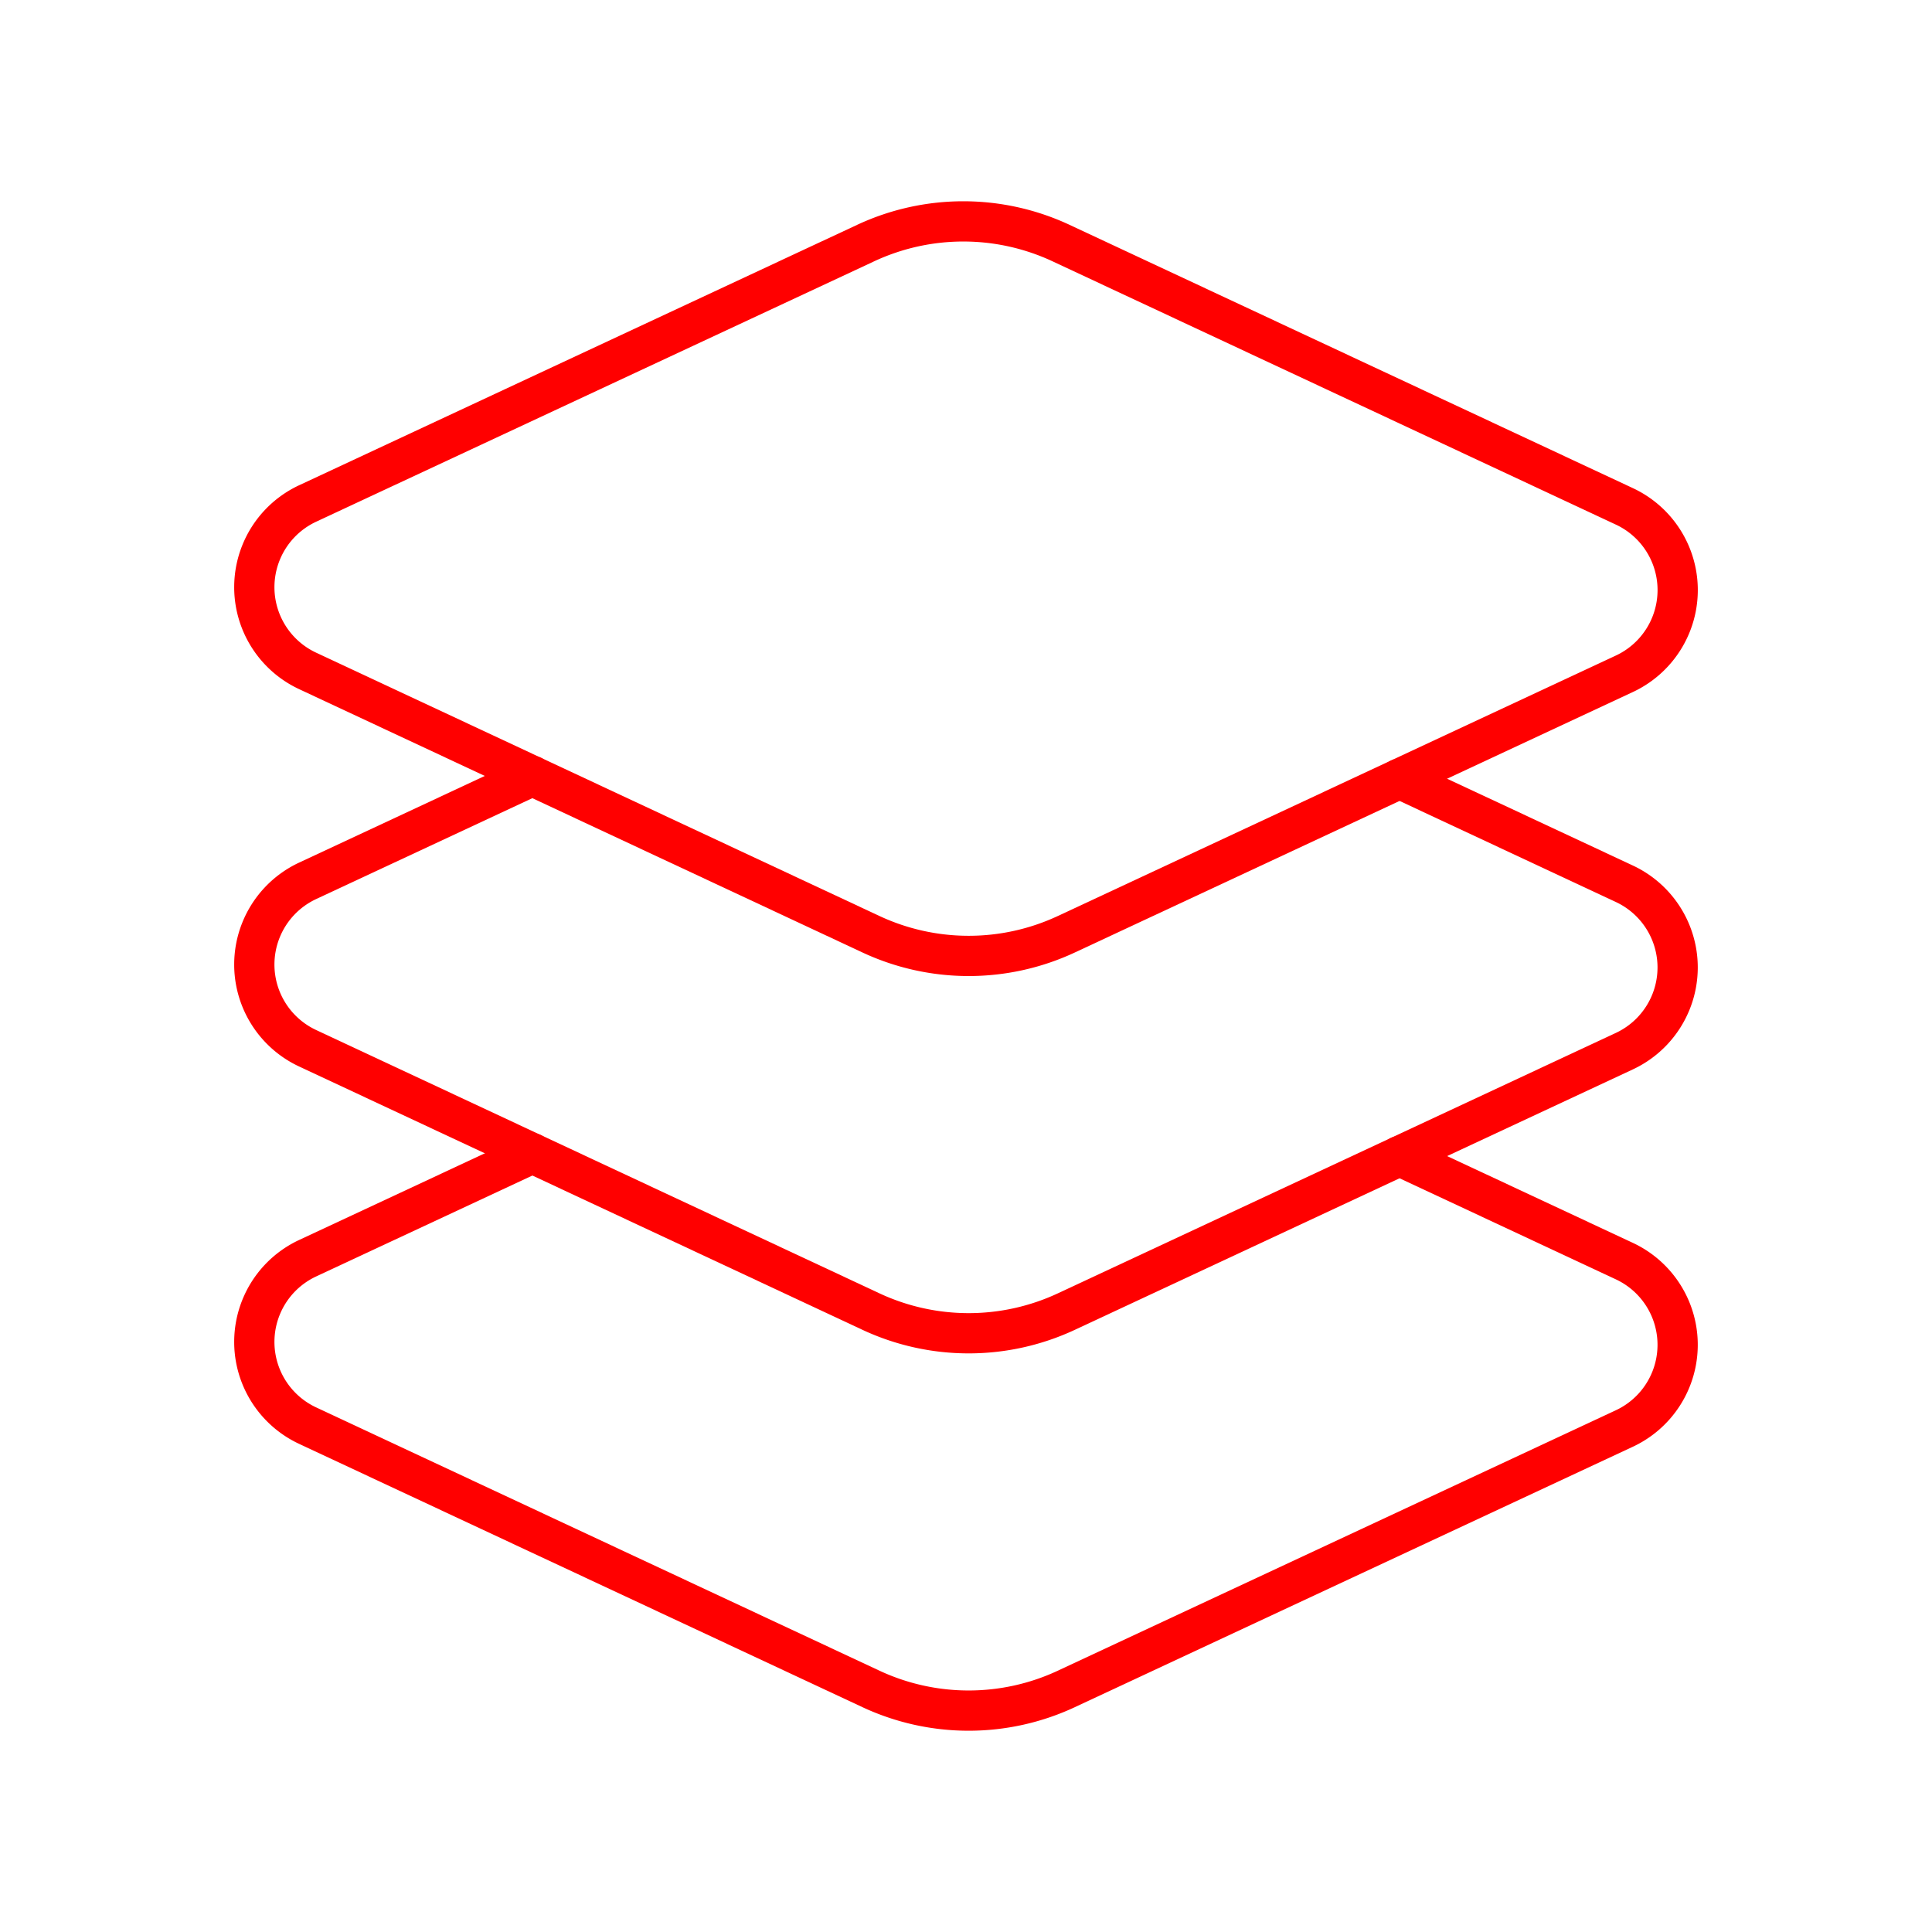<svg xmlns="http://www.w3.org/2000/svg" viewBox="0 0 48 48"><defs><style>.a{fill:none;stroke:#ff0000;stroke-linecap:round;stroke-linejoin:round;}</style></defs><path class="a" d="M40.358,12.581,26.363,6.04a5.738,5.738,0,0,0-4.856-.001L7.643,12.509a2.295,2.295,0,0,0-.001,4.159l13.995,6.542a5.738,5.738,0,0,0,4.856.001L40.357,16.74A2.295,2.295,0,0,0,40.358,12.581Z"/><path class="a" d="M13.227,19.278,7.643,21.884a2.295,2.295,0,0,0-.001,4.159l13.995,6.542a5.738,5.738,0,0,0,4.856.001l13.863-6.47a2.295,2.295,0,0,0,.001-4.159l-5.585-2.61"/><path class="a" d="M13.227,28.654,7.643,31.26a2.295,2.295,0,0,0-.001,4.159L21.637,41.96a5.738,5.738,0,0,0,4.856.001l13.863-6.47a2.295,2.295,0,0,0,.001-4.159l-5.585-2.61"/></svg>